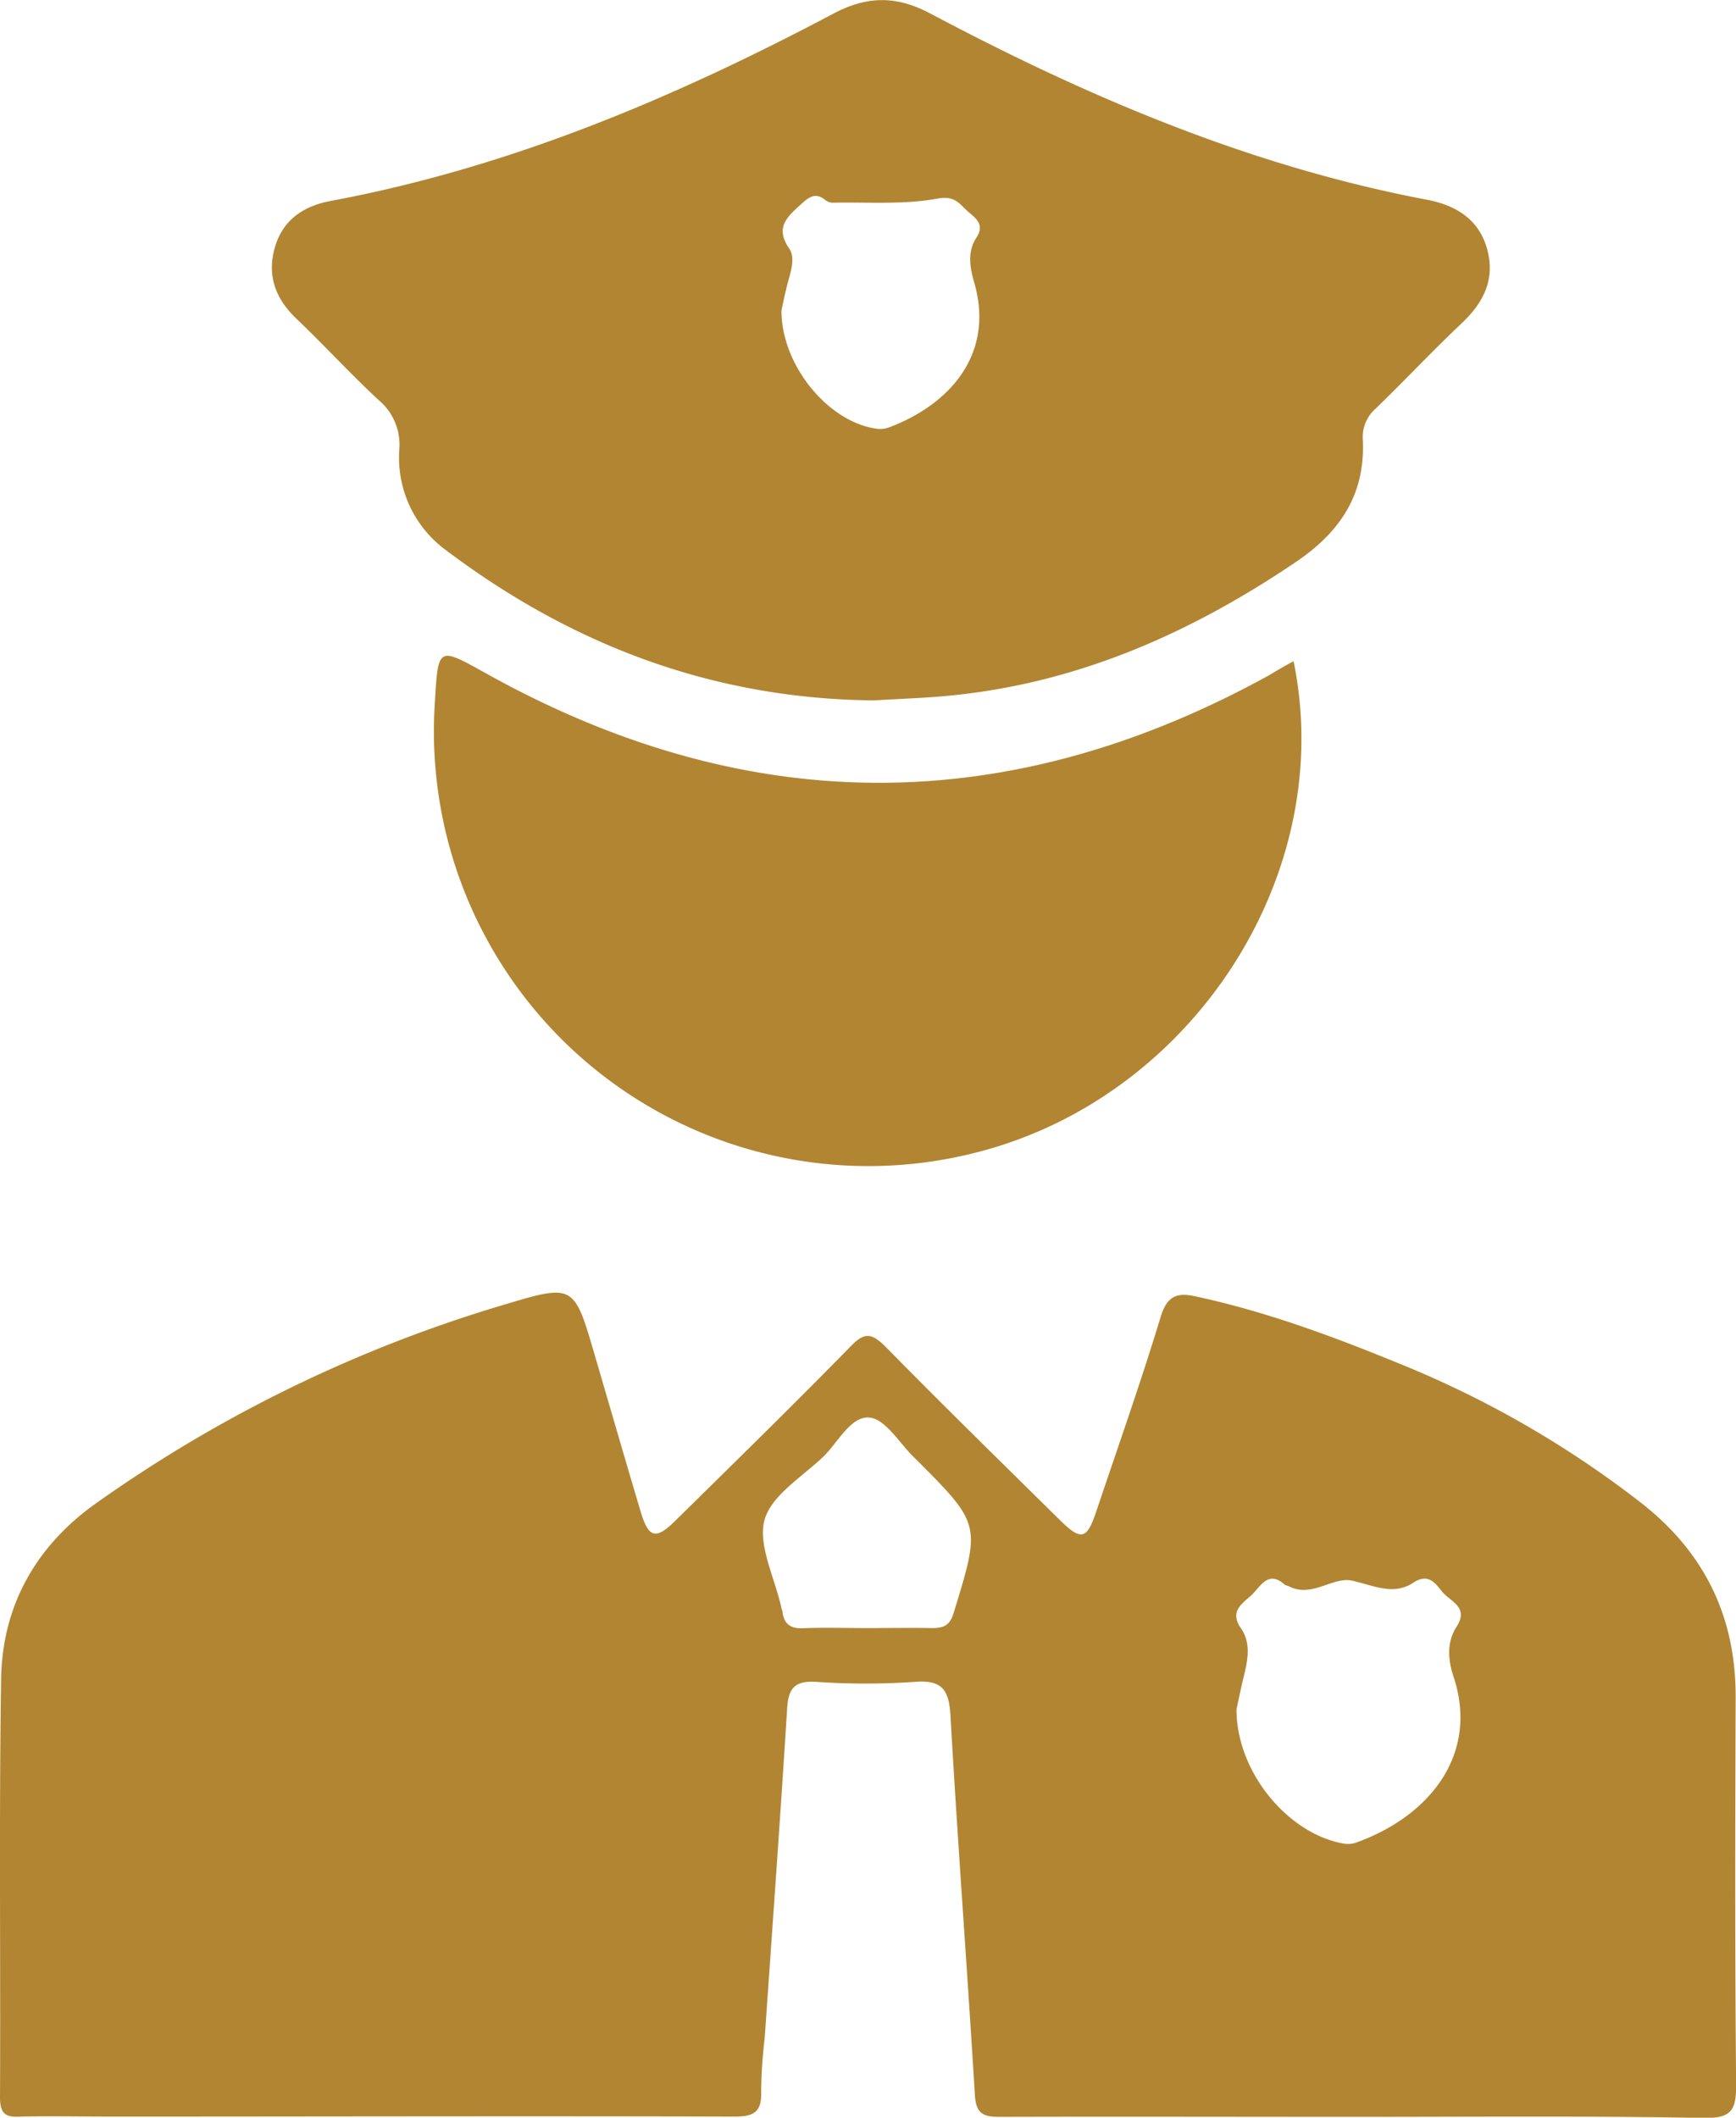 <svg xmlns="http://www.w3.org/2000/svg" viewBox="0 0 252.14 307.46"><defs><style>.cls-1{fill:#b28532;}</style></defs><title>personal</title><g id="Capa_2" data-name="Capa 2"><g id="Capa_1-2" data-name="Capa 1"><path class="cls-1" d="M196.91,307.35c-17.25,0-34.5-.05-51.74,0-2.5,0-3.42-.57-3.58-3.24-1.11-18.33-2.5-36.65-3.54-55-.21-3.79-1.23-5.24-5.2-4.92a104.11,104.11,0,0,1-14.24,0c-3-.18-4.09.72-4.28,3.8-1,16-2.15,31.91-3.26,47.87a71.33,71.33,0,0,0-.52,7.84c.12,3.08-1.22,3.62-4,3.61-30-.09-60,0-90,0-4.5,0-9-.09-13.5,0C.9,307.45,0,307,0,304.52c.1-20.25-.15-40.5.16-60.74.17-10.61,5-19.23,13.68-25.44a201.23,201.23,0,0,1,59.67-29c9.68-2.91,9.9-2.76,12.7,6.82,2.28,7.78,4.53,15.57,6.85,23.34,1.13,3.8,2.19,4.09,5,1.32,8.55-8.42,17.14-16.81,25.53-25.38,2-2.06,3-1.89,5,.06,8.32,8.47,16.81,16.77,25.26,25.11,3.19,3.15,4,3,5.43-1.33,3.14-9.34,6.43-18.63,9.29-28.06.93-3.05,2.34-3.61,5.08-3,10.05,2.16,19.64,5.69,29.12,9.57a146.89,146.89,0,0,1,35.91,20.66c9,7.17,13.45,16.43,13.41,28-.07,18.75-.11,37.5.07,56.25,0,3.61-.63,4.86-4.61,4.8C230.66,307.2,213.78,307.35,196.91,307.35Zm-17.32-59.17c0,9.11,7.44,18,15.46,19.47a3.73,3.73,0,0,0,1.82-.09c10.75-3.82,18-12.84,14.24-24.14-.81-2.44-1-5,.44-7.23,1.86-2.84-.9-3.66-2.09-5.09-1-1.24-2-2.78-4.24-1.28-2.88,1.88-5.78.34-8.86-.33-2.76-.61-5.82,2.54-9.14.83-.22-.11-.51-.13-.68-.29-2.18-1.94-3.3,0-4.5,1.29s-3.69,2.39-1.79,5.11c1.45,2.09,1,4.53.42,6.88C180.2,245.24,179.81,247.18,179.59,248.18ZM126,236.38c3.11,0,6.23-.06,9.34,0,1.67,0,2.6-.32,3.17-2.19,3.94-12.86,4-12.84-5.43-22.28l-.27-.26c-2.15-2.07-4.15-5.58-6.49-5.83-2.76-.29-4.6,3.64-6.81,5.74-3.07,2.91-7.52,5.6-8.48,9.16s1.47,8.34,2.43,12.57c0,.25.16.48.19.72.22,1.79,1.16,2.47,3,2.39C119.73,236.28,122.85,236.38,126,236.38Z"/><path class="cls-1" d="M126.94,101.69c-23.21-.21-43.75-7.94-62.14-21.79A16.64,16.64,0,0,1,58,65.23a8.44,8.44,0,0,0-3-7.14c-4.12-3.82-7.94-8-12-11.87C40,43.35,38.78,40,39.9,36S44,29.93,48,29.18C73.89,24.36,97.85,14.26,121,2c4.92-2.61,9.18-2.66,14.1-.05C157.94,14.06,181.63,24.15,207.26,29c4.18.8,7.55,2.82,8.74,7.19s-.52,7.72-3.67,10.72c-4.25,4-8.28,8.31-12.5,12.39a5.51,5.51,0,0,0-1.89,4.59c.36,7.86-3.25,13.33-9.73,17.71-15,10.14-31.13,17.35-49.32,19.3C134.93,101.34,130.93,101.44,126.94,101.69ZM113.5,45.09c0,8,6.82,16.15,13.72,17.14a3.76,3.76,0,0,0,1.83-.15c8.49-3.15,15.55-10.37,12.44-21.09-.65-2.24-1-4.47.33-6.49s-.3-2.94-1.4-3.94-1.77-2.19-4.23-1.73c-5,.92-10.19.49-15.31.6a1.79,1.79,0,0,1-1-.38c-1.42-1.17-2.36-.46-3.5.57-2,1.83-3.89,3.37-1.75,6.47.87,1.25.29,3.14-.15,4.74S113.69,44.22,113.5,45.09Z"/><path class="cls-1" d="M187.88,96c6.37,30.9-14.6,63.24-45.86,71.27a63.11,63.11,0,0,1-78.88-64.93c.5-8.66.4-8.49,7.71-4.43q56.67,31.42,113.47.13C185.4,97.39,186.46,96.76,187.88,96Z"/></g></g></svg>